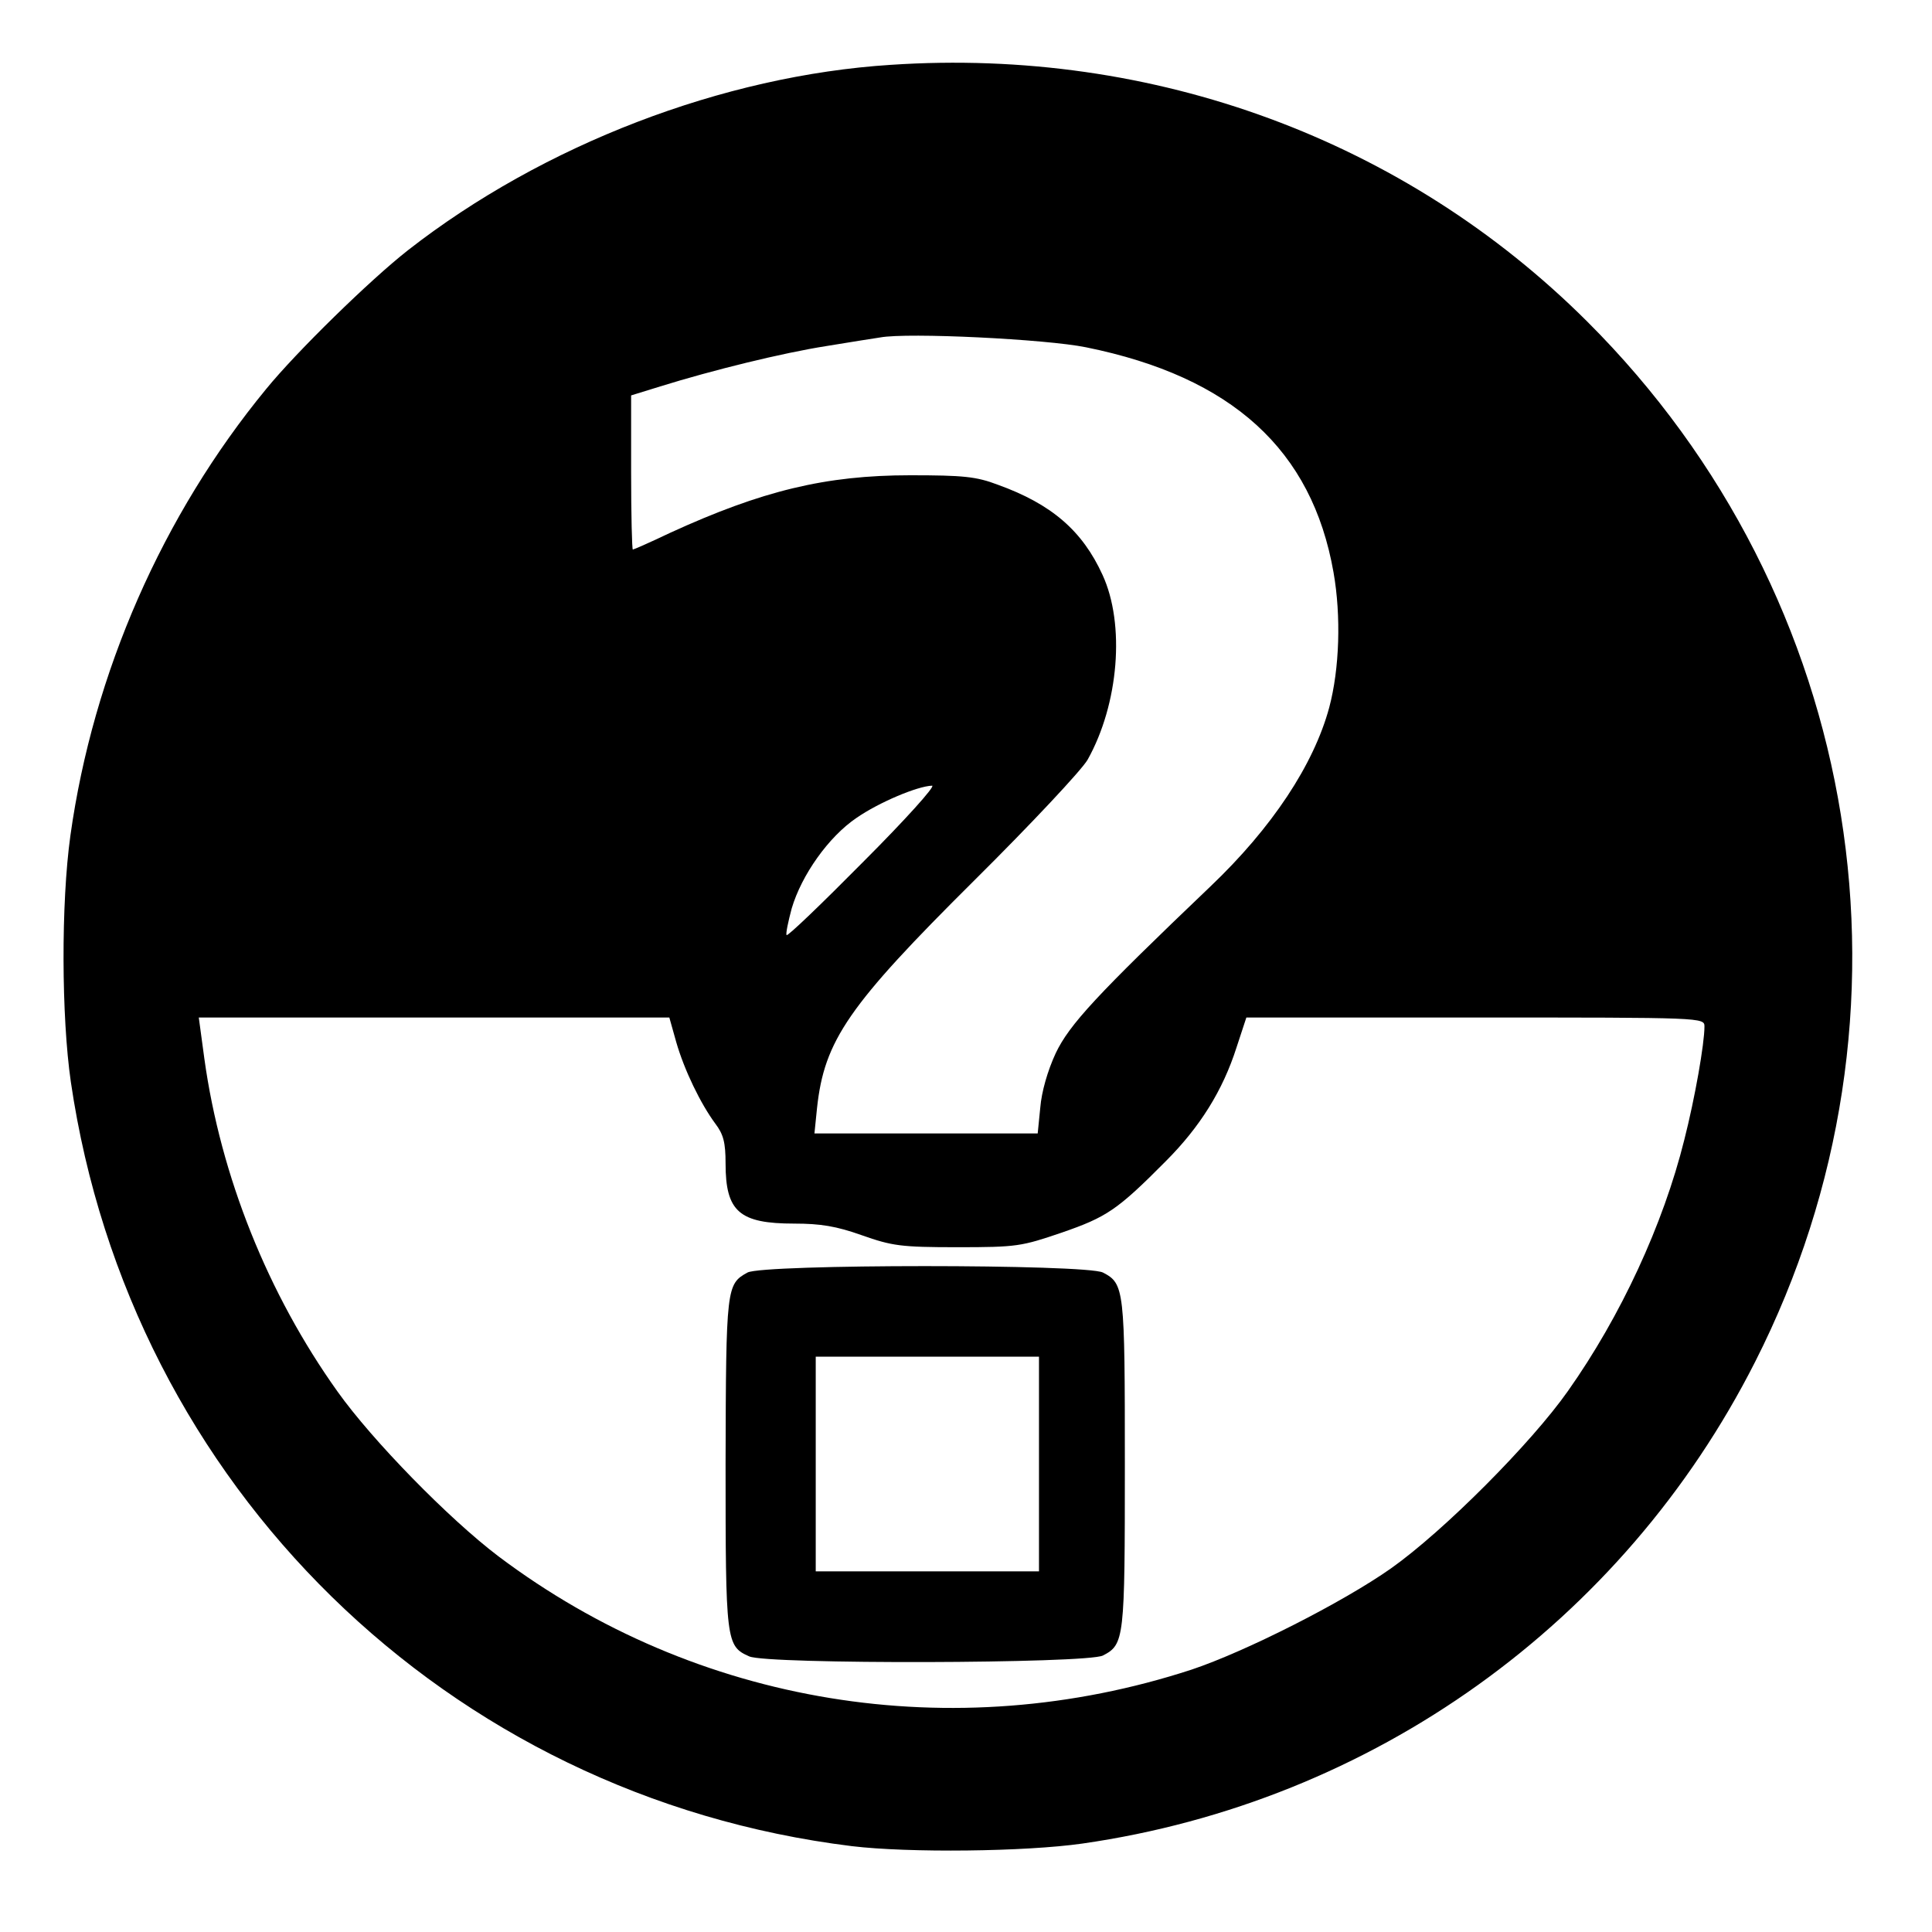 <?xml version="1.0" standalone="no"?>
<!DOCTYPE svg PUBLIC "-//W3C//DTD SVG 20010904//EN"
 "http://www.w3.org/TR/2001/REC-SVG-20010904/DTD/svg10.dtd">
<svg version="1.0" xmlns="http://www.w3.org/2000/svg"
 width="450pt" height="450pt" viewBox="0 0 450 450"
 preserveAspectRatio="xMidYMid meet">

<g transform="translate(0,450) scale(0.1,-0.1)"
fill="#000000" stroke="none">
<path d="M2075 4349 c-391 -25 -810 -186 -1125 -432 -88 -69 -259 -236 -330
-323 -241 -293 -403 -661 -456 -1040 -22 -158 -21 -422 1 -574 138 -941 877
-1664 1819 -1780 133 -16 404 -13 537 6 676 97 1259 514 1567 1122 410 808
253 1781 -391 2423 -424 423 -1009 639 -1622 598z m455 -658 c340 -69 526
-239 576 -524 18 -102 14 -225 -10 -315 -36 -133 -133 -280 -277 -417 -265
-253 -328 -321 -360 -388 -19 -41 -33 -90 -36 -127 l-6 -60 -260 0 -260 0 6
59 c17 158 73 239 367 531 133 132 248 255 263 280 73 130 88 316 35 431 -47
103 -119 165 -244 210 -50 19 -80 22 -204 22 -197 0 -345 -36 -559 -134 -46
-22 -85 -39 -87 -39 -2 0 -4 81 -4 180 l0 179 68 21 c122 38 285 78 387 94 55
9 111 18 125 20 64 12 388 -4 480 -23z m-519 -1198 c-97 -98 -177 -175 -179
-171 -2 4 4 32 12 62 23 78 86 167 151 211 52 36 142 74 176 75 9 0 -63 -80
-160 -177z m-436 -420 c19 -66 57 -144 91 -190 19 -25 24 -44 24 -93 0 -112
32 -140 160 -140 61 0 98 -6 157 -27 71 -25 91 -28 223 -28 139 0 149 2 243
34 104 36 129 52 242 166 80 80 133 165 165 265 l23 70 533 0 c532 0 534 0
534 -21 0 -40 -22 -166 -47 -264 -49 -197 -148 -411 -271 -585 -85 -121 -289
-326 -412 -413 -112 -79 -339 -194 -465 -236 -555 -181 -1153 -83 -1614 264
-115 87 -294 270 -375 384 -162 227 -272 501 -310 775 l-13 96 548 0 548 0 16
-57z"/>
<path d="M1741 1536 c-49 -27 -50 -34 -51 -444 0 -416 1 -426 55 -450 41 -19
787 -17 824 2 50 26 51 38 51 446 0 408 -1 420 -51 446 -39 20 -792 20 -828 0z
m679 -446 l0 -250 -260 0 -260 0 0 250 0 250 260 0 260 0 0 -250z"/>
</g>
</svg>
